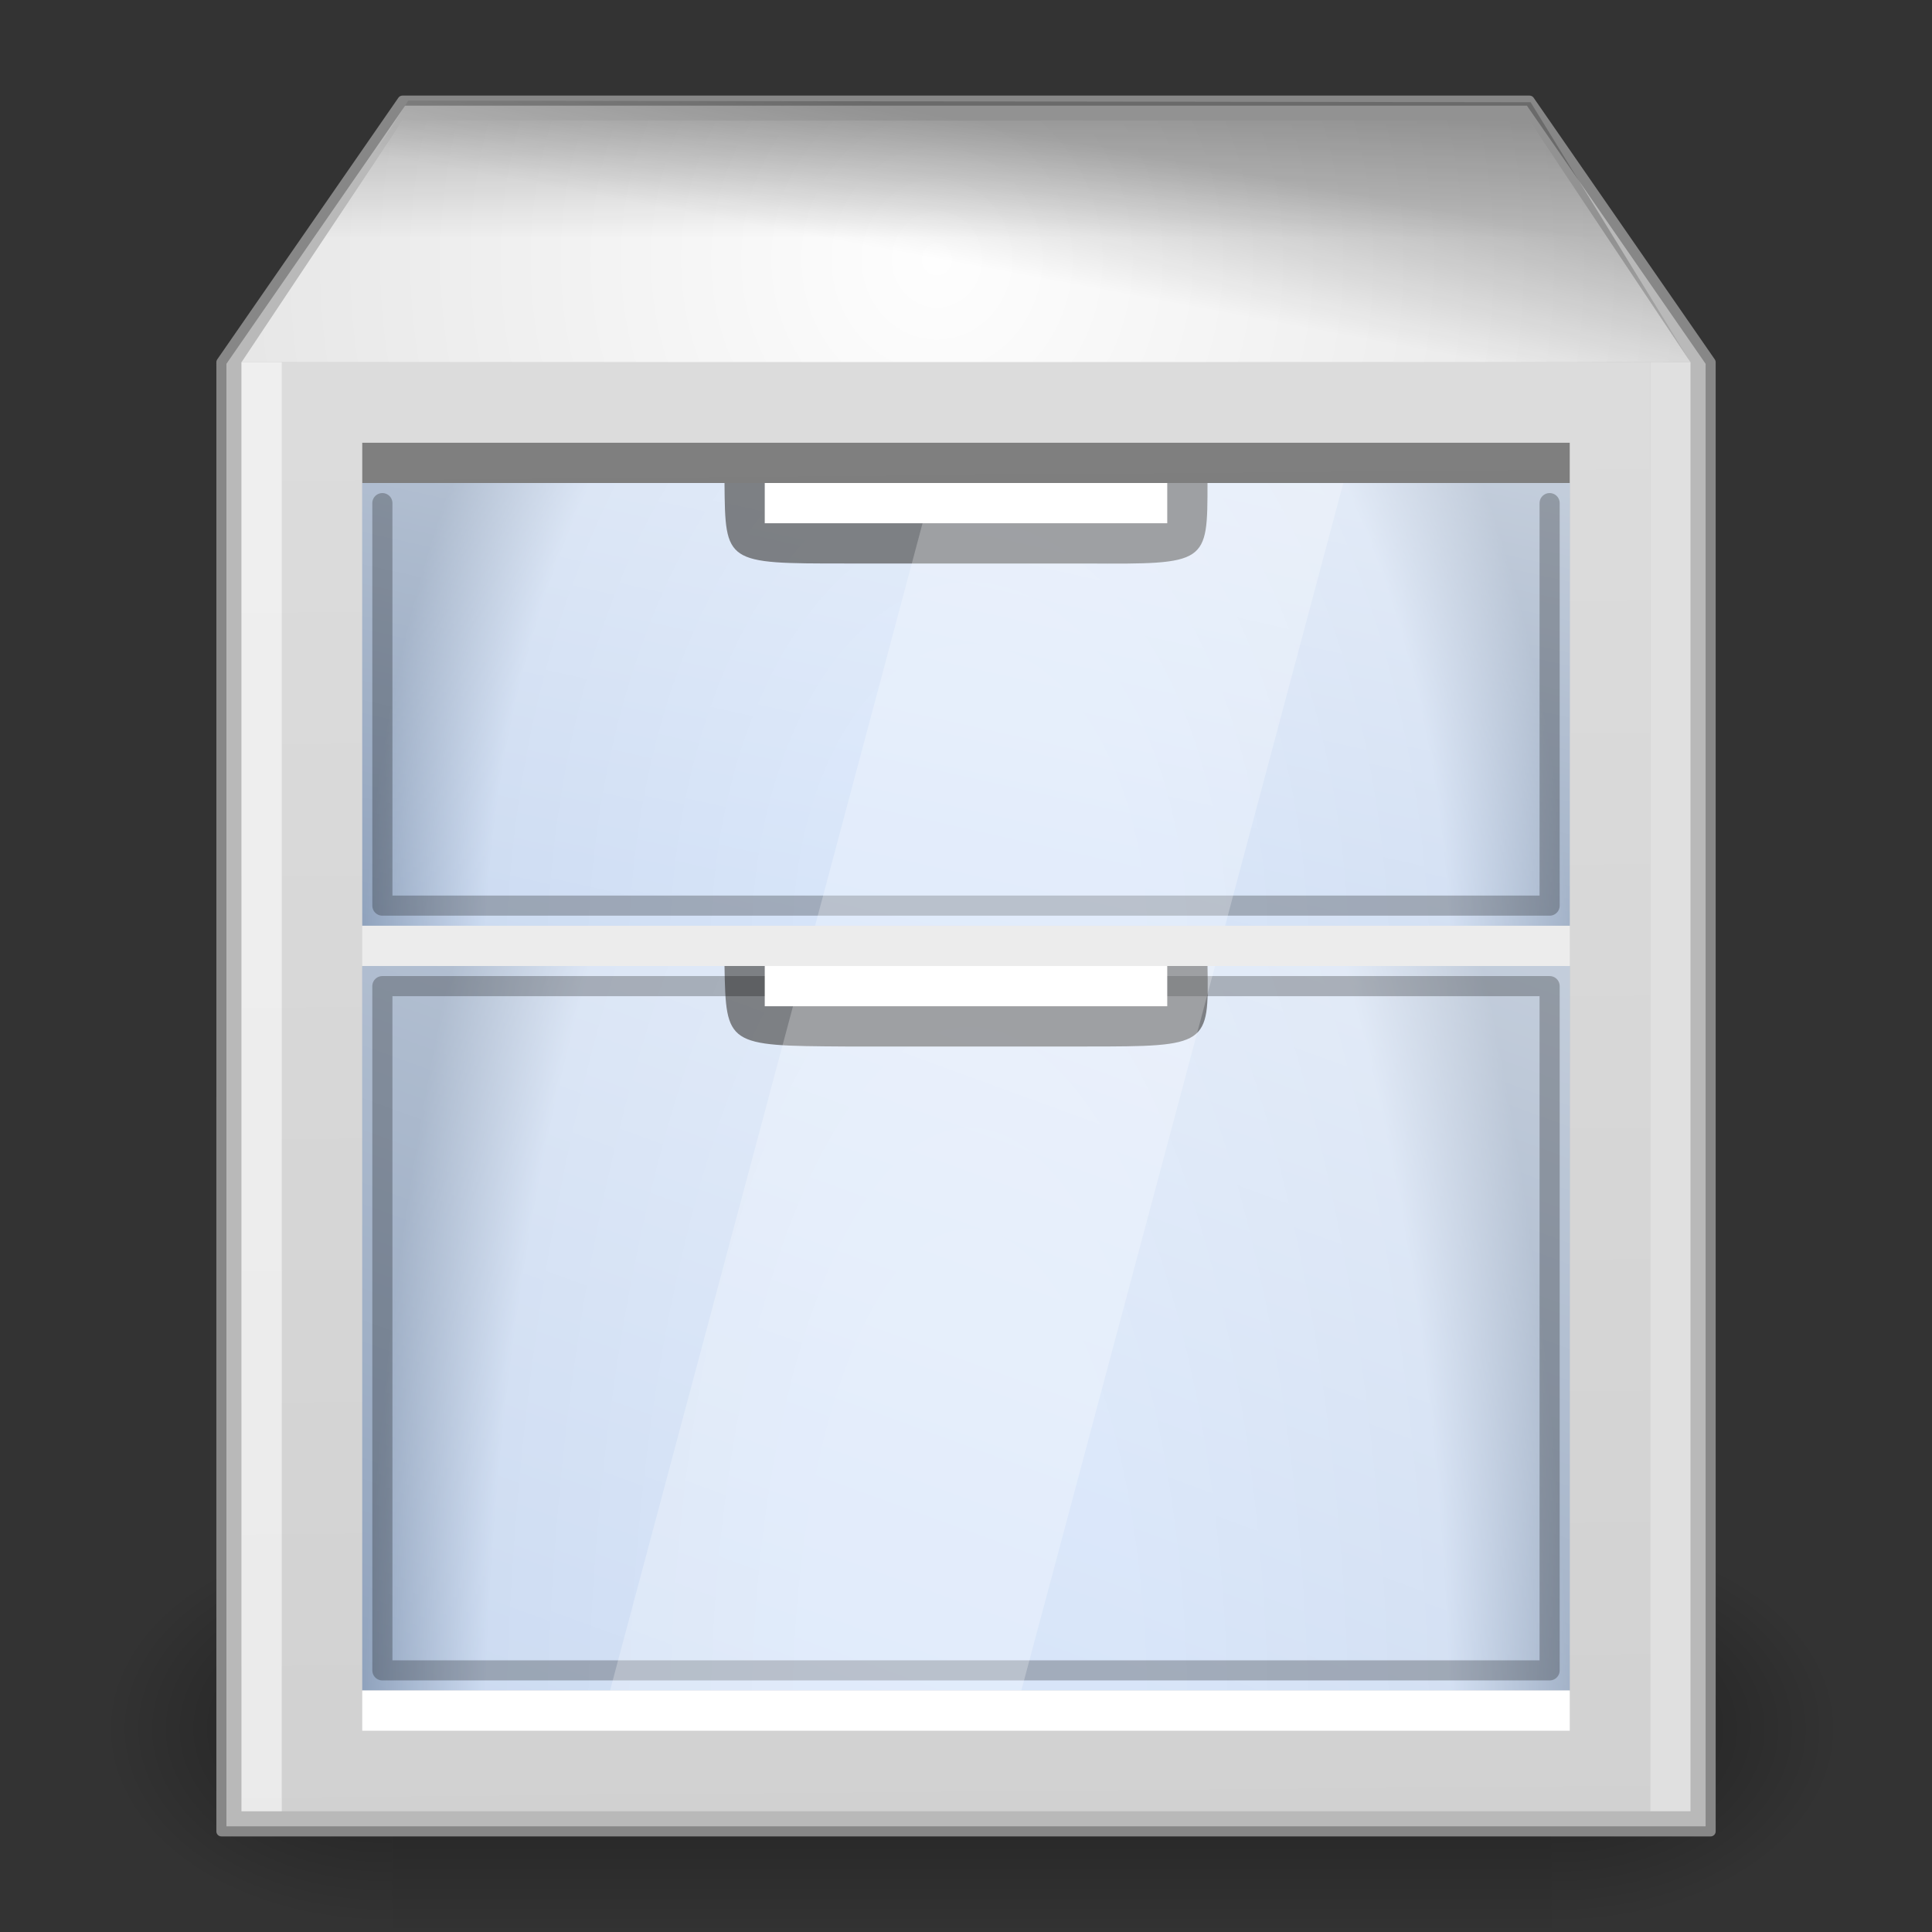 <?xml version="1.0" encoding="UTF-8" standalone="no"?>
<!-- Created with Inkscape (http://www.inkscape.org/) -->

<svg
   xmlns:dc="http://purl.org/dc/elements/1.1/"
   xmlns:cc="http://creativecommons.org/ns#"
   xmlns:rdf="http://www.w3.org/1999/02/22-rdf-syntax-ns#"
   xmlns:svg="http://www.w3.org/2000/svg"
   xmlns="http://www.w3.org/2000/svg"
   xmlns:xlink="http://www.w3.org/1999/xlink"
   xmlns:sodipodi="http://sodipodi.sourceforge.net/DTD/sodipodi-0.dtd"
   xmlns:inkscape="http://www.inkscape.org/namespaces/inkscape"
   width="96"
   height="96"
   id="svg7226"
   sodipodi:version="0.32"
   inkscape:version="0.48.3.1 r9886"
   sodipodi:docname="system-file-manager.svg"
   inkscape:output_extension="org.inkscape.output.svg.inkscape"
   version="1.1">
  <rect width="100%" height="100%" fill="#333333" stroke="none"/>
  <defs
     id="defs7228">
    <linearGradient
       inkscape:collect="always"
       id="linearGradient3302">
      <stop
         style="stop-color:#000000;stop-opacity:1;"
         offset="0"
         id="stop3304" />
      <stop
         style="stop-color:#000000;stop-opacity:0;"
         offset="1"
         id="stop3306" />
    </linearGradient>
    <radialGradient
       gradientUnits="userSpaceOnUse"
       gradientTransform="matrix(0.977,0,0,1,1.387,0)"
       r="65.89"
       cy="60.001"
       cx="59.86"
       id="radialGradient7288">
      <stop
         id="stop7290"
         style="stop-color:#d0e0f8;stop-opacity:1"
         offset="0.26" />
      <stop
         id="stop7292"
         style="stop-color:#c8d8f0;stop-opacity:1"
         offset="0.799" />
      <stop
         id="stop7294"
         style="stop-color:#889cb8;stop-opacity:1"
         offset="1" />
    </radialGradient>
    <linearGradient
       id="linearGradient3599">
      <stop
         style="stop-color:#fefefe;stop-opacity:1"
         offset="0"
         id="stop3601" />
      <stop
         style="stop-color:#d6d6d6;stop-opacity:1"
         offset="1"
         id="stop3603" />
    </linearGradient>
    <linearGradient
       inkscape:collect="always"
       id="linearGradient4070">
      <stop
         style="stop-color:#ffffff;stop-opacity:1;"
         offset="0"
         id="stop4072" />
      <stop
         style="stop-color:#ffffff;stop-opacity:0;"
         offset="1"
         id="stop4074" />
    </linearGradient>
    <radialGradient
       id="XMLID_40_"
       cx="59.86"
       cy="60.001"
       r="65.89"
       gradientTransform="matrix(0.977,0,0,1,1.387,0)"
       gradientUnits="userSpaceOnUse">
      <stop
         offset="0.26"
         style="stop-color:#d0e0f8;stop-opacity:1"
         id="stop75" />
      <stop
         offset="0.799"
         style="stop-color:#c8d8f0;stop-opacity:1"
         id="stop77" />
      <stop
         offset="1"
         style="stop-color:#889cb8;stop-opacity:1"
         id="stop79" />
    </radialGradient>
    <linearGradient
       id="linearGradient3315"
       inkscape:collect="always">
      <stop
         id="stop3317"
         offset="0"
         style="stop-color:#dddddd;stop-opacity:1" />
      <stop
         id="stop3319"
         offset="1"
         style="stop-color:#d1d1d1;stop-opacity:1" />
    </linearGradient>
    <linearGradient
       inkscape:collect="always"
       id="linearGradient5060">
      <stop
         style="stop-color:black;stop-opacity:1;"
         offset="0"
         id="stop5062" />
      <stop
         style="stop-color:black;stop-opacity:0;"
         offset="1"
         id="stop5064" />
    </linearGradient>
    <linearGradient
       id="linearGradient5048">
      <stop
         style="stop-color:black;stop-opacity:0;"
         offset="0"
         id="stop5050" />
      <stop
         id="stop5056"
         offset="0.5"
         style="stop-color:black;stop-opacity:1;" />
      <stop
         style="stop-color:black;stop-opacity:0;"
         offset="1"
         id="stop5052" />
    </linearGradient>
    <linearGradient
       inkscape:collect="always"
       xlink:href="#linearGradient5048"
       id="linearGradient3080"
       gradientUnits="userSpaceOnUse"
       gradientTransform="matrix(2.774,0,0,1.97,-1892.179,-872.885)"
       x1="302.857"
       y1="366.648"
       x2="302.857"
       y2="609.505" />
    <radialGradient
       inkscape:collect="always"
       xlink:href="#linearGradient5060"
       id="radialGradient3082"
       gradientUnits="userSpaceOnUse"
       gradientTransform="matrix(2.774,0,0,1.97,-1891.633,-872.885)"
       cx="605.714"
       cy="486.648"
       fx="605.714"
       fy="486.648"
       r="117.143" />
    <radialGradient
       inkscape:collect="always"
       xlink:href="#linearGradient5060"
       id="radialGradient3084"
       gradientUnits="userSpaceOnUse"
       gradientTransform="matrix(-2.774,0,0,1.97,112.762,-872.885)"
       cx="605.714"
       cy="486.648"
       fx="605.714"
       fy="486.648"
       r="117.143" />
    <linearGradient
       inkscape:collect="always"
       xlink:href="#linearGradient3302"
       id="linearGradient3105"
       gradientUnits="userSpaceOnUse"
       gradientTransform="matrix(0.779,0,0,0.779,1.231,-46.627)"
       x1="59.787"
       y1="5.897"
       x2="58.125"
       y2="14.778" />
    <linearGradient
       inkscape:collect="always"
       xlink:href="#linearGradient3302"
       id="linearGradient3108"
       gradientUnits="userSpaceOnUse"
       gradientTransform="matrix(0.779,0,0,0.779,1.231,-46.627)"
       x1="59.787"
       y1="5.897"
       x2="59.787"
       y2="13.46" />
    <linearGradient
       inkscape:collect="always"
       xlink:href="#linearGradient4070"
       id="linearGradient3119"
       gradientUnits="userSpaceOnUse"
       gradientTransform="matrix(0.739,0,0,0.752,6.914,-39.315)"
       x1="84.354"
       y1="30.357"
       x2="50.339"
       y2="125.048" />
    <radialGradient
       inkscape:collect="always"
       xlink:href="#radialGradient7288"
       id="radialGradient3122"
       gradientUnits="userSpaceOnUse"
       gradientTransform="matrix(0.664,0,0,1.819,8.048,-49.444)"
       cx="60.214"
       cy="50.697"
       fx="60.564"
       fy="46.362"
       r="45.214" />
    <radialGradient
       inkscape:collect="always"
       xlink:href="#linearGradient3599"
       id="radialGradient3125"
       gradientUnits="userSpaceOnUse"
       gradientTransform="matrix(1.387,0,0,1.48,-34.062,-56.984)"
       cx="58.125"
       cy="14.778"
       fx="58.125"
       fy="14.778"
       r="43.125" />
    <linearGradient
       inkscape:collect="always"
       xlink:href="#linearGradient4070"
       id="linearGradient3131"
       gradientUnits="userSpaceOnUse"
       gradientTransform="matrix(0.739,0,0,0.46,6.914,-48.026)"
       x1="84.354"
       y1="30.357"
       x2="50.339"
       y2="125.048" />
    <radialGradient
       inkscape:collect="always"
       xlink:href="#XMLID_40_"
       id="radialGradient3134"
       gradientUnits="userSpaceOnUse"
       gradientTransform="matrix(0.664,0,0,1.112,8.048,-54.215)"
       cx="60.214"
       cy="50.697"
       fx="60.564"
       fy="46.362"
       r="45.214" />
    <linearGradient
       inkscape:collect="always"
       xlink:href="#linearGradient3315"
       id="linearGradient3137"
       gradientUnits="userSpaceOnUse"
       gradientTransform="matrix(0.69,0,0,0.668,7.752,-34.124)"
       x1="51.806"
       y1="-0.07"
       x2="52.865"
       y2="117.43" />
  </defs>
  <sodipodi:namedview
     id="base"
     pagecolor="#ffffff"
     bordercolor="#666666"
     borderopacity="1.0"
     inkscape:pageopacity="0.0"
     inkscape:pageshadow="2"
     inkscape:zoom="5.6458333"
     inkscape:cx="48"
     inkscape:cy="48"
     inkscape:current-layer="layer1"
     showgrid="true"
     inkscape:grid-bbox="true"
     inkscape:document-units="px"
     inkscape:window-width="1058"
     inkscape:window-height="754"
     inkscape:window-x="69"
     inkscape:window-y="28"
     inkscape:object-paths="true"
     inkscape:snap-intersection-paths="true"
     inkscape:object-nodes="false"
     inkscape:window-maximized="0"
     fit-margin-top="0"
     fit-margin-left="0"
     fit-margin-right="0"
     fit-margin-bottom="0" />
  <g
     id="layer1"
     inkscape:label="Layer 1"
     inkscape:groupmode="layer"
     transform="translate(0,48)">
    <g
       id="g5022"
       transform="matrix(0.043,0,0,0.042,86.549,34.301)">
      <rect
         y="-150.697"
         x="-1559.252"
         height="478.357"
         width="1339.633"
         id="rect4173"
         style="opacity:0.402;fill:url(#linearGradient3080);fill-opacity:1;fill-rule:nonzero;stroke:none;stroke-width:1;marker:none;visibility:visible;display:inline;overflow:visible" />
      <path
         inkscape:connector-curvature="0"
         sodipodi:nodetypes="cccc"
         id="path5058"
         d="m -219.619,-150.68 c 0,0 0,478.331 0,478.331 142.874,0.9 345.4,-107.17 345.4,-239.196 0,-132.027 -159.437,-239.135 -345.4,-239.135 z"
         style="opacity:0.402;fill:url(#radialGradient3082);fill-opacity:1;fill-rule:nonzero;stroke:none;stroke-width:1;marker:none;visibility:visible;display:inline;overflow:visible" />
      <path
         inkscape:connector-curvature="0"
         style="opacity:0.402;fill:url(#radialGradient3084);fill-opacity:1;fill-rule:nonzero;stroke:none;stroke-width:1;marker:none;visibility:visible;display:inline;overflow:visible"
         d="m -1559.252,-150.68 c 0,0 0,478.331 0,478.331 -142.874,0.9 -345.4,-107.17 -345.4,-239.196 0,-132.027 159.437,-239.135 345.4,-239.135 z"
         id="path5018"
         sodipodi:nodetypes="cccc" />
    </g>
    <path
       inkscape:connector-curvature="0"
       style="fill:#b9b9b9;fill-opacity:1;stroke:#878787;stroke-width:0.5;stroke-linecap:round;stroke-linejoin:round;stroke-miterlimit:4;stroke-opacity:1;stroke-dasharray:none;overflow:visible"
       d="M 20,-43 11.001,-30 l -3.16e-4,73 74,0 0,-73 -9,-13 -56,0 z"
       id="path2318"
       sodipodi:nodetypes="ccccccc" />
    <path
       inkscape:connector-curvature="0"
       style="fill:url(#linearGradient3137);fill-opacity:1;stroke:none;overflow:visible"
       d="m 12,-30 70,0 0,72 -70,0 0,-72 z"
       id="rect2359"
       sodipodi:nodetypes="ccccc" />
    <rect
       y="-24"
       x="18"
       height="22"
       width="60"
       id="rect3330"
       style="fill:url(#radialGradient3134);fill-opacity:1;stroke:none;overflow:visible" />
    <path
       inkscape:connector-curvature="0"
       id="path4078"
       d="m 18,-24 0,22 60,0 0,-22 -60,0 z"
       style="opacity:0.6;fill:url(#linearGradient3131);fill-opacity:1;fill-rule:evenodd;stroke:none;overflow:visible"
       sodipodi:nodetypes="ccccc" />
    <path
       inkscape:connector-curvature="0"
       style="opacity:0.708;fill:#555555;fill-opacity:1;stroke:none;overflow:visible"
       d="m 36,-24 24,0 c 0,4.025 0,4.036 -6,4 l -12,0 c -5.964,0 -5.964,0 -6,-4 z"
       id="rect4016"
       sodipodi:nodetypes="ccccc" />
    <path
       inkscape:connector-curvature="0"
       style="opacity:0.25;fill:none;stroke:#000000;stroke-width:1;stroke-linecap:round;stroke-linejoin:round;stroke-miterlimit:4;stroke-opacity:1;stroke-dasharray:none;overflow:visible"
       d="m 77,-23 0,20 -58,0 0,-20"
       id="rect3295"
       sodipodi:nodetypes="cccc" />
    <rect
       style="fill:#ffffff;fill-opacity:1;stroke:none;overflow:visible"
       id="rect4013"
       width="20"
       height="2"
       x="38"
       y="-24" />
    <path
       inkscape:connector-curvature="0"
       style="fill:url(#radialGradient3125);fill-opacity:1;stroke:none;overflow:visible"
       d="m 20,-42 56,0 8,12 -72,0 8,-12 z"
       id="rect3284"
       sodipodi:nodetypes="ccccc" />
    <rect
       style="fill:url(#radialGradient3122);fill-opacity:1;stroke:none;overflow:visible"
       id="rect2305"
       width="60"
       height="36"
       x="18"
       y="0" />
    <path
       inkscape:connector-curvature="0"
       sodipodi:nodetypes="ccccc"
       style="opacity:0.6;fill:url(#linearGradient3119);fill-opacity:1;fill-rule:evenodd;stroke:none;overflow:visible"
       d="m 18,0 0,36 60,0 0,-36 -60,0 z"
       id="path2307" />
    <path
       inkscape:connector-curvature="0"
       sodipodi:nodetypes="ccccc"
       id="path3326"
       d="m 36,0 24,0 c 0.071,3.953 0.03,4 -6,4 l -12,0 c -5.887,-0.036 -5.929,-0.047 -6,-4 z"
       style="opacity:0.708;fill:#555555;fill-opacity:1;stroke:none;overflow:visible" />
    <path
       inkscape:connector-curvature="0"
       style="opacity:0.25;fill:none;stroke:#000000;stroke-width:1;stroke-linecap:round;stroke-linejoin:round;stroke-miterlimit:4;stroke-opacity:1;stroke-dasharray:none;overflow:visible"
       d="m 19,1 58,0 0,34 -58,0 0,-34 z"
       id="rect3297"
       sodipodi:nodetypes="ccccc" />
    <rect
       style="fill:#ffffff;fill-opacity:1;stroke:none;overflow:visible"
       id="rect3313"
       width="60"
       height="2"
       x="18"
       y="36" />
    <rect
       y="-2"
       x="18"
       height="2"
       width="60"
       id="rect3321"
       style="opacity:0.5;fill:#ffffff;fill-opacity:1;stroke:none;overflow:visible" />
    <rect
       style="opacity:0.425;fill:#000000;fill-opacity:1;stroke:none;overflow:visible"
       id="rect3323"
       width="60"
       height="2"
       x="18"
       y="-26" />
    <rect
       y="0"
       x="38"
       height="2"
       width="20"
       id="rect3328"
       style="fill:#ffffff;fill-opacity:1;stroke:none;overflow:visible" />
    <rect
       y="-30"
       x="82"
       height="72"
       width="2"
       id="rect3623"
       style="opacity:0.554;fill:#ffffff;fill-opacity:1;stroke:none;overflow:visible" />
    <rect
       style="opacity:0.554;fill:#ffffff;fill-opacity:1;stroke:none;overflow:visible"
       id="rect3625"
       width="2"
       height="72"
       x="12"
       y="-30" />
    <path
       inkscape:connector-curvature="0"
       sodipodi:nodetypes="ccccc"
       id="path3300"
       d="m 20,-42 56,0 8,12 -72,0 8,-12 z"
       style="opacity:0.212;fill:url(#linearGradient3108);fill-opacity:1;stroke:none;overflow:visible" />
    <path
       style="opacity:0.212;fill:url(#linearGradient3105);fill-opacity:1;stroke:none;overflow:visible"
       d="m 20.285,-43 55.77,0.08 7.944,12.919 -72,0 z"
       id="path3310"
       sodipodi:nodetypes="ccccc"
       inkscape:connector-curvature="0" />
    <path
       inkscape:connector-curvature="0"
       style="opacity:0.25;fill:#ffffff;fill-rule:evenodd;stroke:none"
       d="M 46.375,-24 40.5,-2 60.875,-2 66.75,-24 46.375,-24 z M 39.938,0 30.312,36 50.75,36 60.375,0 39.938,0 z"
       id="rect3044" />
  </g>
</svg>
